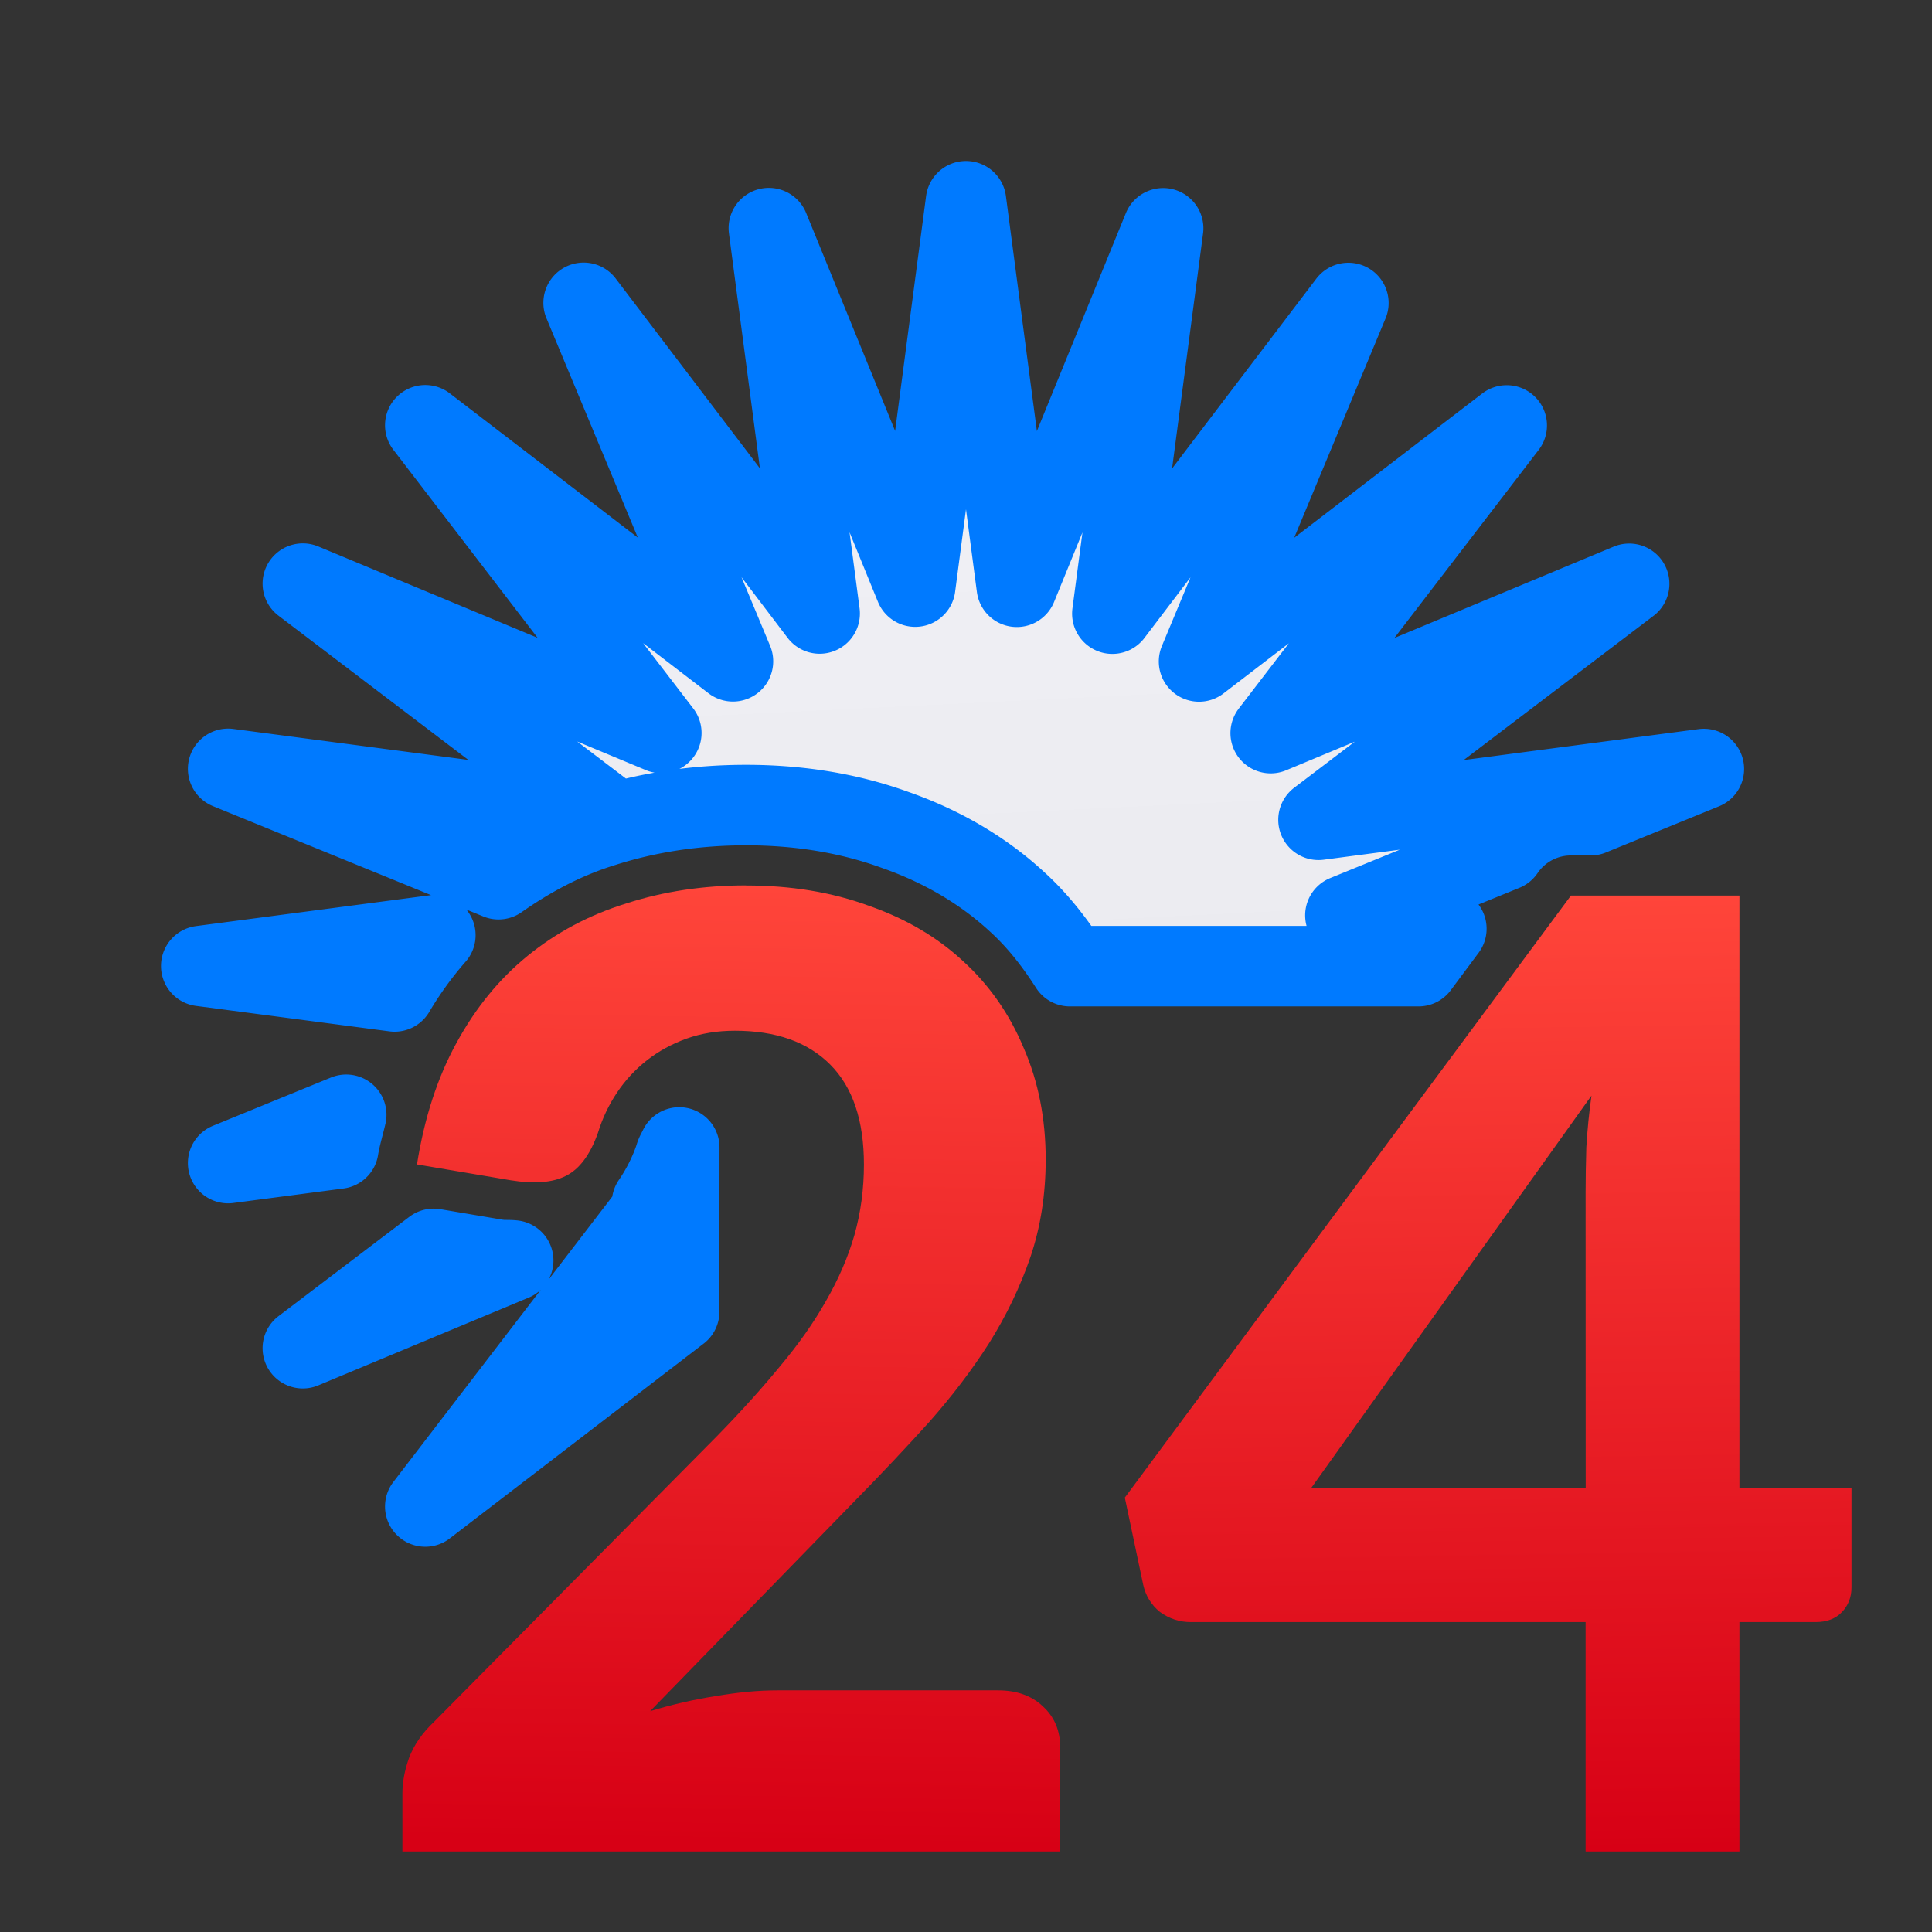 <svg viewBox="0 0 24 24" xmlns="http://www.w3.org/2000/svg" xmlns:xlink="http://www.w3.org/1999/xlink"><rect x="0" y="0" width="24" height="24" fill="#333333" stroke="none"/><linearGradient id="a" gradientUnits="userSpaceOnUse" x1="9.076" x2="9.268" xlink:href="#c" y1="22.907" y2="11"/><linearGradient id="b" gradientUnits="userSpaceOnUse" x1="19.697" x2="19.515" xlink:href="#c" y1="23" y2="11.125"/><linearGradient id="c" gradientUnits="userSpaceOnUse" x1="-26.924" x2="-26.415" y1="-2.212" y2="-13.907"><stop offset="0" stop-color="#d70015"/><stop offset="1" stop-color="#ff453a"/></linearGradient><linearGradient id="d" gradientUnits="userSpaceOnUse" x1="12.882" x2="12" y1="20.473" y2="2.5"><stop offset="0" stop-color="#e5e5ea"/><stop offset="1" stop-color="#f2f2f7"/></linearGradient><path d="m12 2.5-.631 4.787-1.818-4.453.631 4.787-2.932-3.859 1.855 4.453-3.822-2.932 2.932 3.822-4.453-1.855 3.859 2.932-4.787-.631 3.359 1.371c.394-.276.822-.505 1.289-.65.566-.182 1.165-.271 1.785-.271.654 0 1.277.099 1.854.309.571.2 1.087.498 1.516.895.256.233.468.506.654.797h2.271 2.059l.346-.465-1.254-.166 1.973-.805.025-.035a1 1 0 0 1 .805-.404h.244l1.406-.574-4.787.631 3.859-2.932-4.453 1.855 2.932-3.822-3.822 2.932 1.855-4.453-2.932 3.859.631-4.787-1.818 4.453zm-6.592 9.117-2.908.383 2.402.316c.149-.251.317-.484.506-.699zm1.348 1.568c-.064.091-.145.144-.203.25a1 1 0 0 1 -.004.004c-.034.061-.044.165-.074.232l.035.006c.023.003-.007.005.01.006.06-.174.144-.338.236-.498zm-.168.527c-.023.011.001-.007-.016.004-.006.003.01-.001.004.002a1 1 0 0 1 .012-.006zm-.096.025c.002-.006-.009.01-.006.002l-.014.041c.005-.015.015-.028.02-.043zm-2.191.111-1.467.6 1.369-.18c.024-.146.065-.28.098-.42zm4.137.406c-.016.036-.039.069-.051.109a1 1 0 0 1 -.014.043c-.064.181-.156.364-.273.535l.115-.049-2.932 3.822 3.154-2.42zm-3.051 1.26-1.625 1.234 2.613-1.09c-.062-.007-.128 0-.189-.01a1 1 0 0 1 -.006 0z" fill="url(#d)" stroke="#007aff" stroke-linecap="round" stroke-linejoin="round"/><g fill="url(#c)"><path d="m9.268 11q.837 0 1.52.25.692.241 1.174.688.491.447.755 1.081.273.625.273 1.385 0 .652-.191 1.215-.191.554-.51 1.063-.319.5-.746.983-.428.474-.901.956l-2.566 2.636q.41-.125.819-.188.41-.071.764-.071h2.739q.346 0 .555.197.218.197.218.518v1.287h-8.172v-.724q0-.206.082-.438.091-.241.309-.447l3.513-3.547q.446-.456.783-.867.346-.411.573-.813.237-.411.355-.822.118-.42.118-.876 0-.822-.419-1.242-.419-.42-1.183-.42-.328 0-.601.098-.273.098-.491.268-.218.17-.373.402-.155.232-.237.5-.146.411-.4.536-.246.125-.683.054l-1.165-.197q.137-.867.491-1.51.355-.652.883-1.081.537-.438 1.229-.652.692-.223 1.483-.223z" fill="url(#a)"/><path d="m21.608 18.488h1.392v1.233q0 .179-.118.304-.118.125-.328.125h-.946v2.85h-1.911v-2.85h-4.905q-.209 0-.382-.125-.164-.134-.209-.34l-.228-1.081 5.542-7.479h2.093zm-1.911-3.672q0-.259.009-.563.018-.313.064-.643l-3.485 4.879h3.413z" fill="url(#b)"/></g></svg>